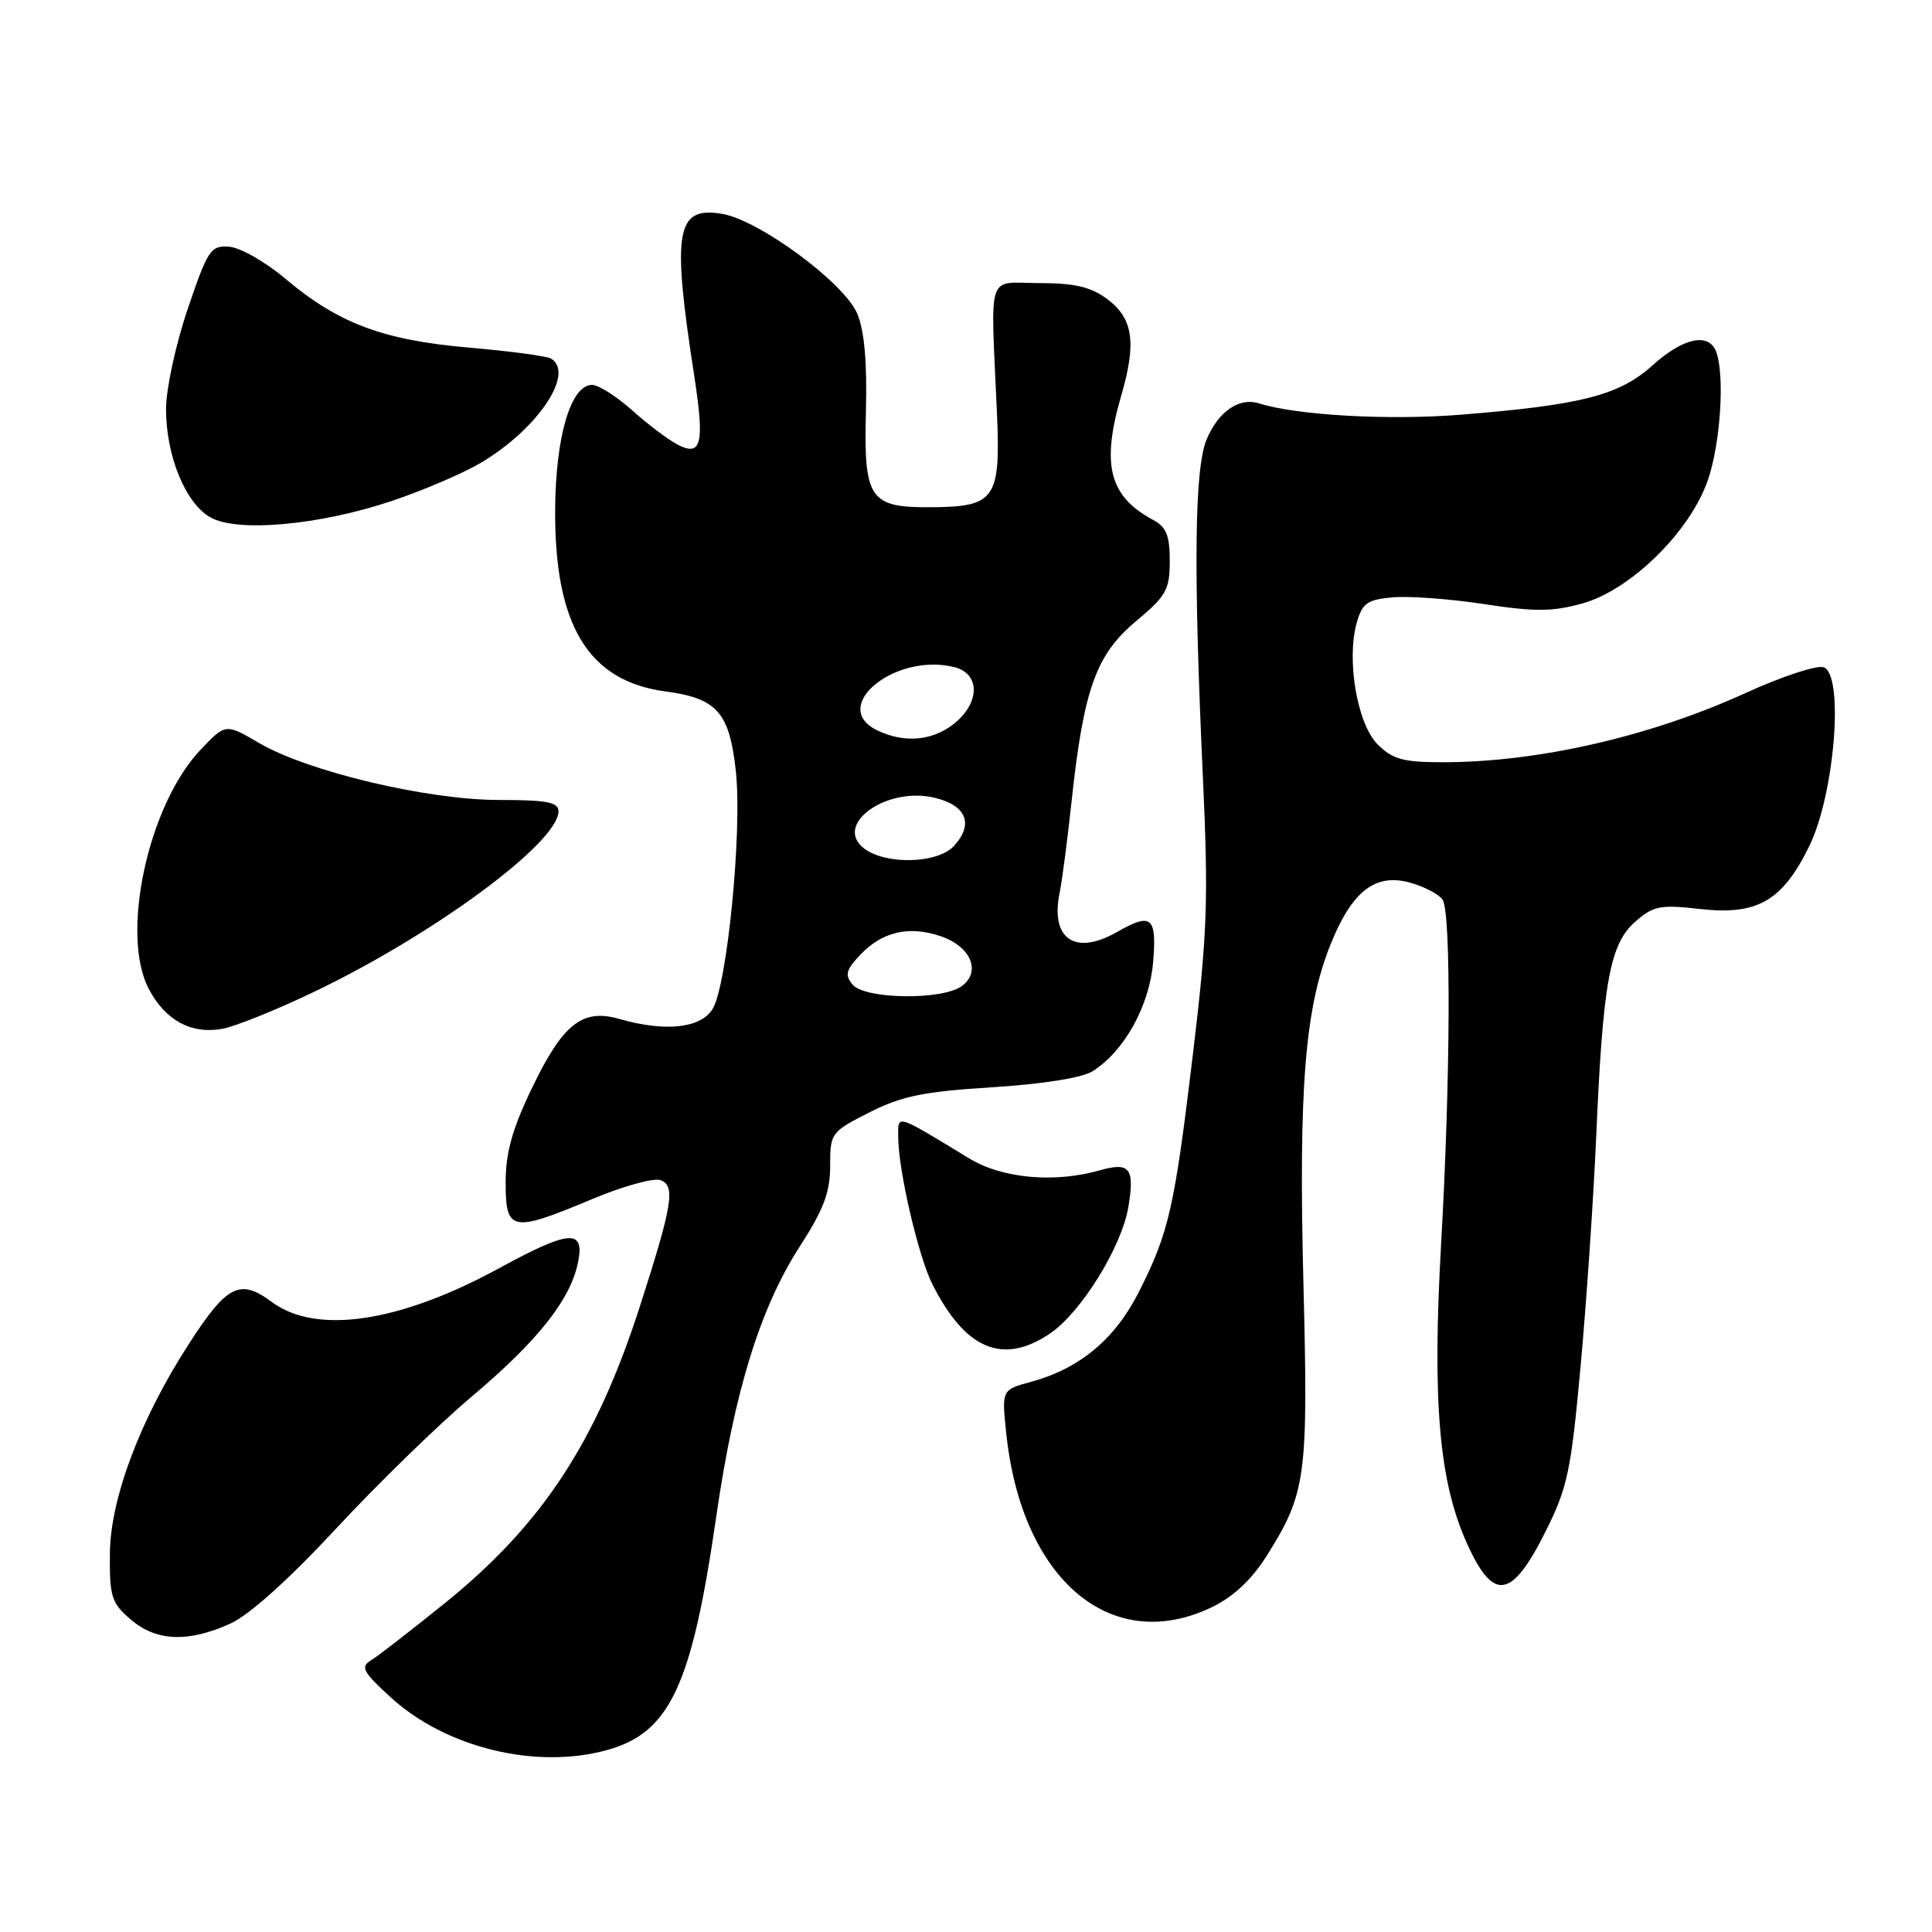 <?xml version="1.0" encoding="UTF-8" standalone="no"?>
<!DOCTYPE svg PUBLIC "-//W3C//DTD SVG 1.1//EN" "http://www.w3.org/Graphics/SVG/1.1/DTD/svg11.dtd" >
<svg xmlns="http://www.w3.org/2000/svg" xmlns:xlink="http://www.w3.org/1999/xlink" version="1.1" viewBox="0 0 256 256">
 <g >
 <path fill="currentColor"
d=" M 80.44 231.89 C 88.77 229.58 91.66 223.40 94.90 201.00 C 97.30 184.37 100.74 173.26 105.99 165.14 C 109.14 160.26 110.00 157.98 110.00 154.48 C 110.00 150.13 110.11 149.98 115.20 147.40 C 119.48 145.23 122.37 144.64 131.45 144.07 C 138.22 143.64 143.38 142.82 144.78 141.94 C 148.99 139.28 152.31 133.28 152.80 127.45 C 153.29 121.47 152.58 120.88 148.00 123.50 C 142.42 126.69 139.13 124.40 140.42 118.23 C 140.73 116.73 141.45 111.22 142.01 106.00 C 143.60 91.30 145.24 86.73 150.52 82.32 C 154.54 78.96 155.00 78.14 155.00 74.32 C 155.00 70.96 154.54 69.82 152.79 68.89 C 146.97 65.77 145.90 61.59 148.57 52.42 C 150.62 45.37 150.15 42.18 146.69 39.61 C 144.55 38.02 142.39 37.51 137.69 37.51 C 130.64 37.50 131.26 35.58 132.10 54.70 C 132.60 66.08 131.87 67.14 123.55 67.21 C 115.19 67.29 114.44 66.20 114.74 54.41 C 114.91 48.05 114.53 43.80 113.60 41.58 C 111.88 37.48 100.57 29.13 95.64 28.33 C 89.56 27.34 89.01 30.59 92.00 49.86 C 93.38 58.83 92.95 60.57 89.76 58.90 C 88.52 58.25 85.81 56.20 83.75 54.36 C 81.68 52.51 79.30 51.00 78.45 51.00 C 75.64 51.00 73.62 57.83 73.56 67.50 C 73.46 82.86 77.95 90.26 88.19 91.62 C 95.02 92.53 96.67 94.40 97.51 102.25 C 98.36 110.22 96.34 130.72 94.39 133.75 C 92.78 136.27 88.09 136.75 82.05 135.01 C 77.14 133.61 74.56 135.67 70.43 144.29 C 67.86 149.65 67.00 152.77 67.00 156.72 C 67.00 163.21 67.80 163.36 78.48 158.88 C 82.57 157.16 86.65 156.04 87.54 156.38 C 89.52 157.14 89.12 159.63 84.82 173.00 C 79.00 191.11 71.84 202.01 58.95 212.42 C 54.44 216.06 50.02 219.49 49.12 220.03 C 47.73 220.87 48.12 221.58 51.81 224.94 C 59.11 231.60 71.05 234.50 80.44 231.89 Z  M 30.53 215.13 C 33.06 213.98 38.28 209.28 44.53 202.55 C 50.01 196.64 58.10 188.77 62.50 185.06 C 71.28 177.66 75.61 172.19 76.60 167.23 C 77.49 162.80 75.46 162.96 66.09 168.07 C 52.93 175.24 41.93 176.88 36.05 172.54 C 31.77 169.38 30.11 170.21 25.01 178.10 C 18.59 188.04 14.63 198.54 14.56 205.83 C 14.51 211.57 14.76 212.40 17.31 214.58 C 20.69 217.50 24.93 217.67 30.53 215.13 Z  M 160.62 212.94 C 163.43 211.58 165.86 209.30 167.82 206.19 C 173.08 197.84 173.36 195.76 172.71 170.04 C 172.06 144.20 172.91 133.58 176.31 125.13 C 179.17 118.02 182.27 115.64 186.93 116.98 C 188.82 117.52 190.72 118.53 191.16 119.23 C 192.29 121.01 192.19 143.10 190.96 164.71 C 189.76 185.90 190.68 196.44 194.47 204.71 C 197.92 212.25 200.32 211.85 204.76 203.00 C 207.71 197.13 208.16 195.00 209.44 181.00 C 210.22 172.47 211.15 158.75 211.51 150.50 C 212.39 130.15 213.31 125.09 216.67 122.14 C 219.08 120.03 219.98 119.85 225.19 120.44 C 232.86 121.31 236.16 119.42 239.75 112.09 C 243.10 105.24 244.37 89.46 241.66 88.42 C 240.79 88.09 236.13 89.62 231.29 91.83 C 218.68 97.59 203.79 101.00 191.20 101.00 C 185.92 101.00 184.53 100.62 182.54 98.63 C 179.84 95.93 178.38 87.43 179.78 82.50 C 180.52 79.91 181.17 79.45 184.57 79.15 C 186.73 78.96 192.18 79.36 196.68 80.05 C 203.39 81.08 205.72 81.06 209.68 79.96 C 216.11 78.16 223.99 70.40 226.32 63.56 C 227.99 58.68 228.56 49.62 227.39 46.58 C 226.41 44.02 223.01 44.76 218.97 48.41 C 214.58 52.38 209.55 53.67 193.56 54.95 C 183.99 55.72 171.83 55.03 166.83 53.45 C 164.21 52.62 161.45 54.51 159.89 58.21 C 158.27 62.05 158.12 75.37 159.39 103.00 C 160.14 119.23 159.98 123.71 158.09 139.50 C 155.62 160.10 154.90 163.28 150.91 171.18 C 147.75 177.44 143.06 181.35 136.62 183.10 C 132.73 184.15 132.73 184.15 133.33 189.90 C 135.36 209.35 147.27 219.40 160.62 212.94 Z  M 139.10 176.72 C 143.22 173.95 148.61 165.27 149.51 159.95 C 150.38 154.80 149.71 153.94 145.74 155.07 C 139.79 156.78 132.82 156.16 128.50 153.54 C 118.51 147.47 119.00 147.62 119.02 150.72 C 119.04 155.12 121.70 166.51 123.54 170.16 C 127.92 178.83 132.86 180.91 139.10 176.72 Z  M 41.50 131.48 C 57.47 123.85 74.00 111.65 74.00 107.50 C 74.00 106.29 72.46 106.00 66.13 106.00 C 56.64 106.00 40.79 102.24 34.33 98.45 C 29.88 95.85 29.88 95.85 26.52 99.41 C 19.63 106.72 15.94 123.77 19.69 130.99 C 21.87 135.18 25.30 137.06 29.44 136.33 C 31.12 136.03 36.55 133.85 41.50 131.48 Z  M 51.89 66.39 C 55.95 65.03 61.22 62.78 63.60 61.39 C 71.15 56.97 76.23 49.49 73.03 47.52 C 72.50 47.19 67.60 46.53 62.15 46.06 C 50.72 45.07 44.82 42.85 37.75 36.88 C 35.13 34.68 31.81 32.79 30.36 32.69 C 27.92 32.51 27.53 33.09 24.87 40.95 C 23.29 45.60 22.00 51.56 22.00 54.18 C 22.00 60.40 24.57 66.68 27.87 68.55 C 31.45 70.58 42.26 69.60 51.89 66.39 Z  M 112.98 130.47 C 111.92 129.20 112.09 128.53 113.95 126.56 C 116.84 123.48 120.36 122.63 124.55 124.02 C 128.63 125.36 130.08 128.73 127.43 130.67 C 124.85 132.56 114.59 132.41 112.98 130.47 Z  M 114.52 112.44 C 110.36 109.30 117.40 104.19 123.81 105.70 C 128.05 106.70 129.06 109.17 126.43 112.07 C 124.30 114.43 117.43 114.64 114.52 112.44 Z  M 116.25 96.78 C 109.78 93.66 118.59 86.43 126.46 88.40 C 129.92 89.27 129.87 93.17 126.37 95.93 C 123.51 98.18 119.80 98.49 116.25 96.78 Z "/>
</g>
</svg>